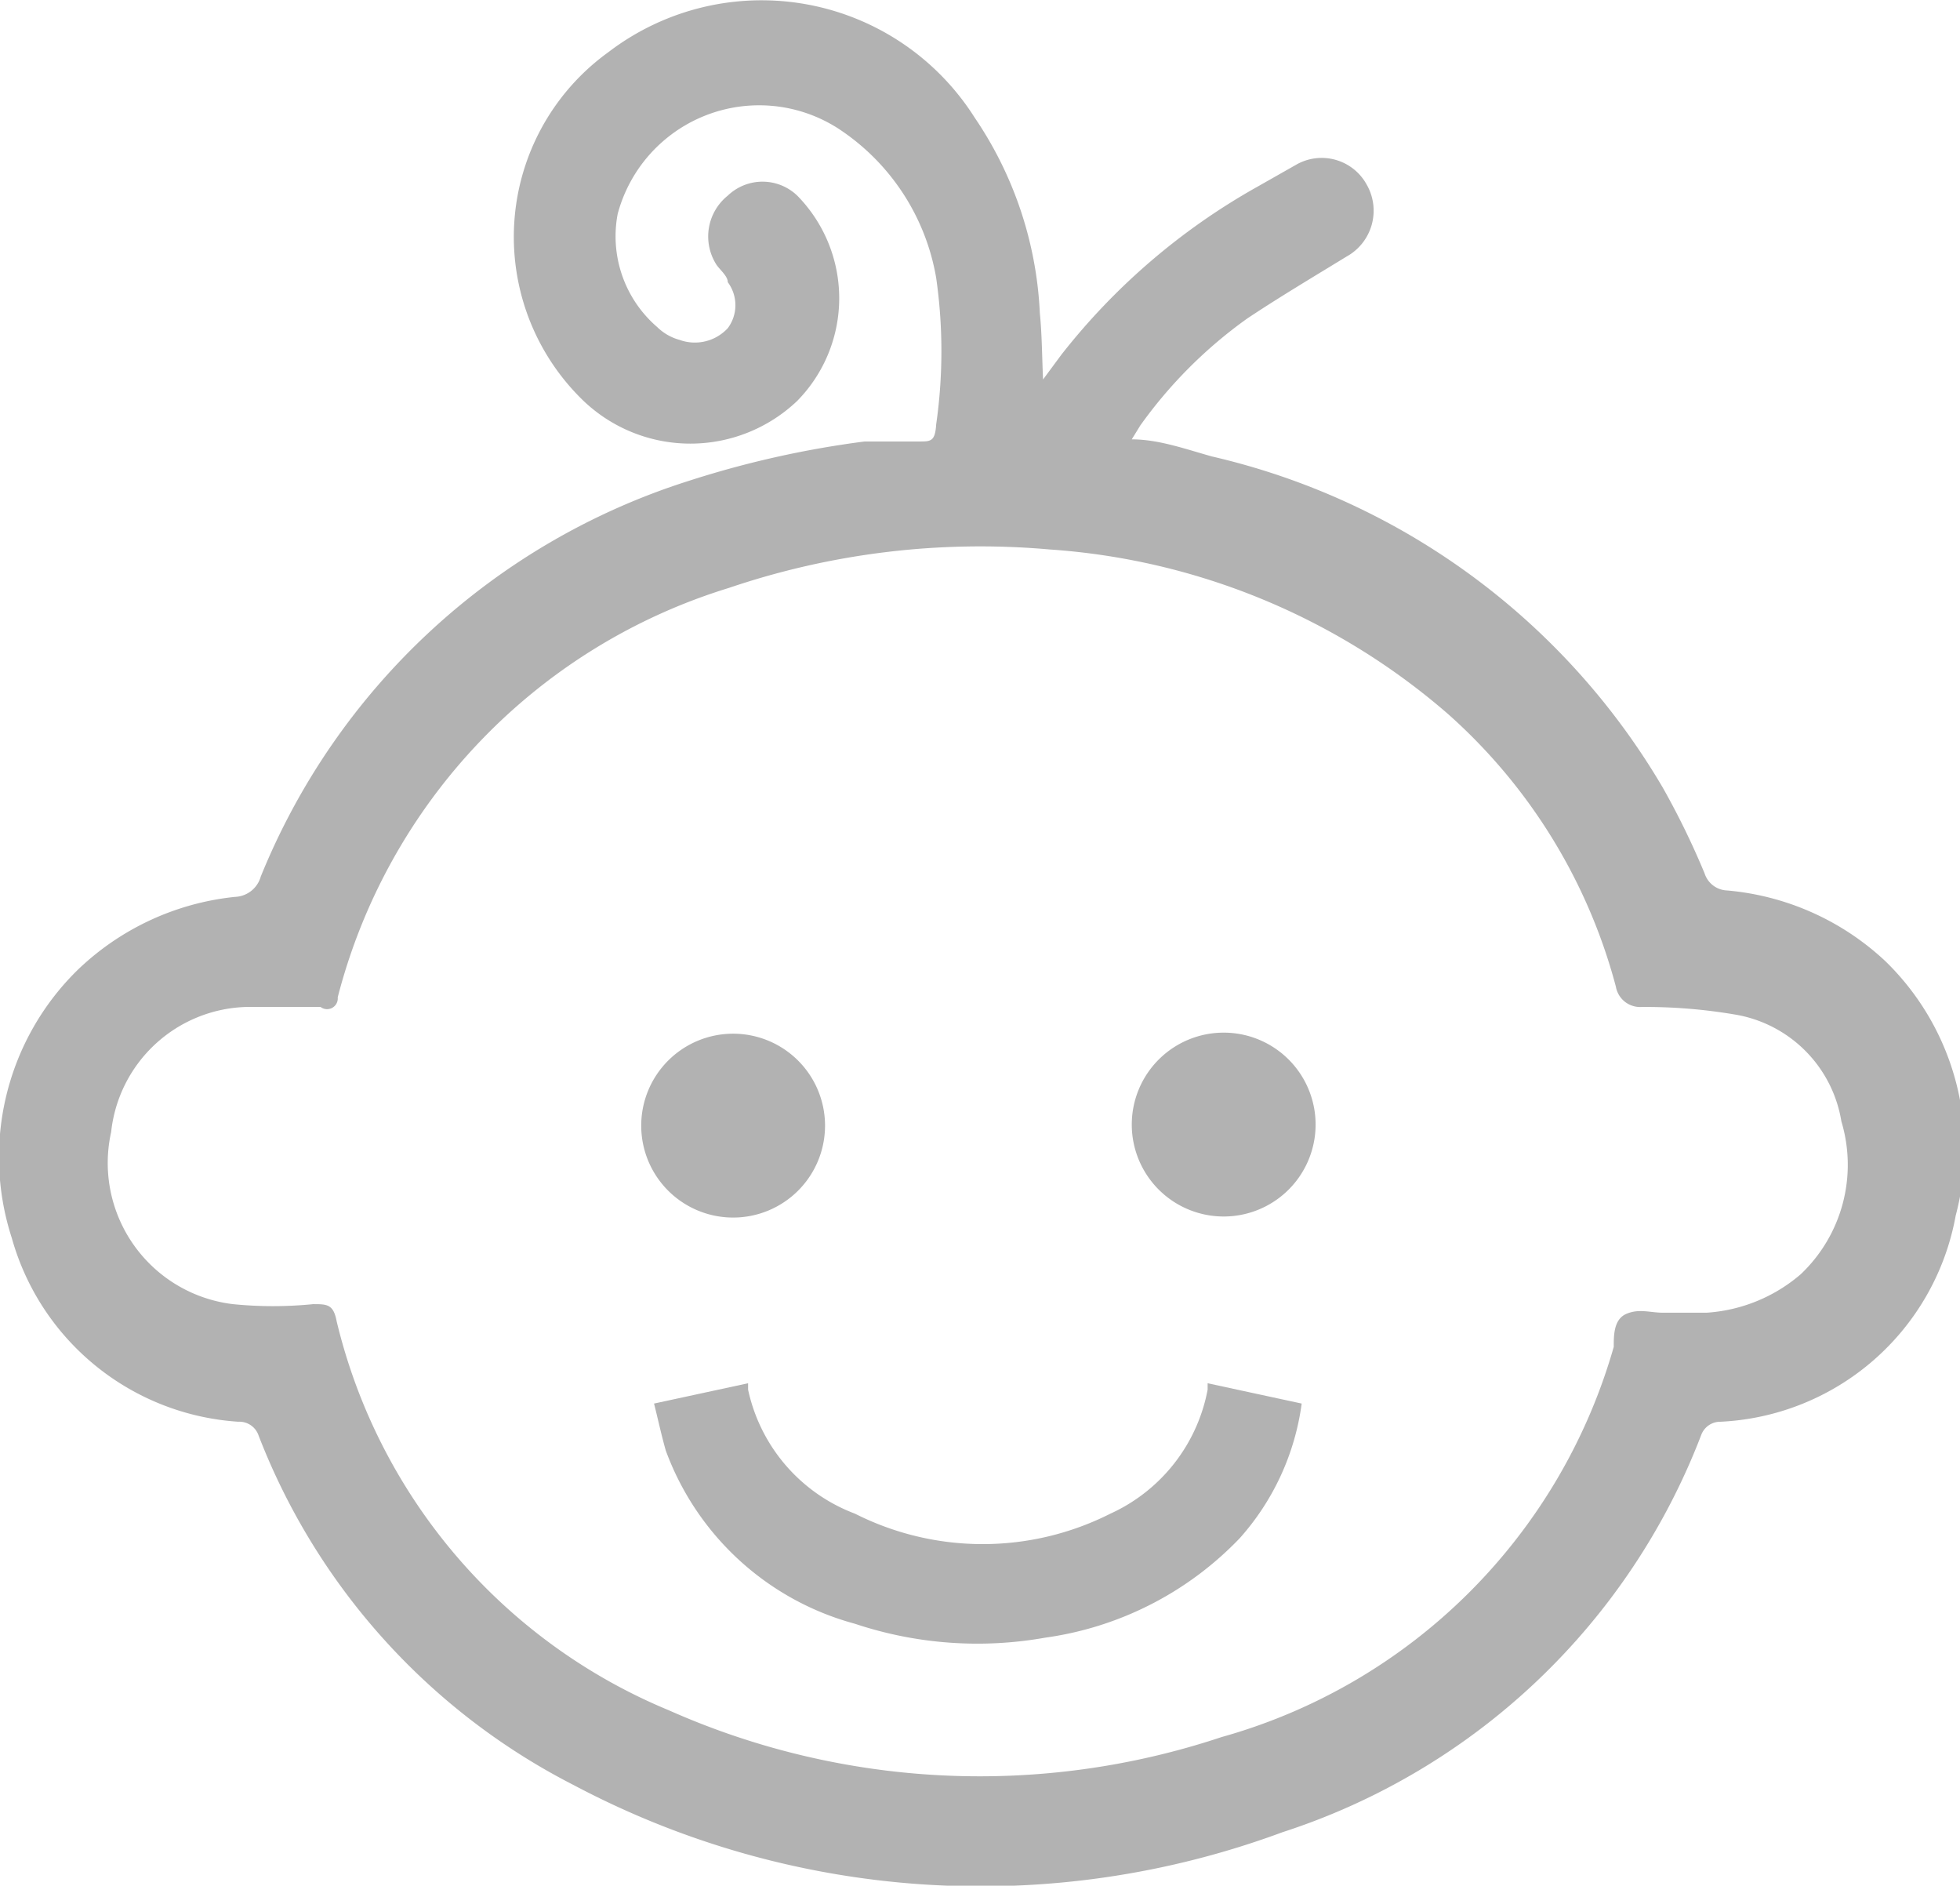 <svg xmlns="http://www.w3.org/2000/svg" viewBox="0 0 18.34 17.64"><defs><style>.b8c307b7-d5df-4796-846d-a54ed1aa5540{fill:#b2b2b2;}</style></defs><g id="be994114-ee68-48d6-83d5-8c03a4f1f455" data-name="Capa 2"><g id="a5549230-a3a2-4eac-abbf-8e5ed3c194d3" data-name="Capa 1"><path class="b8c307b7-d5df-4796-846d-a54ed1aa5540" d="M9.76,3.55l.17-.23a6.14,6.14,0,0,1,1.83-1.57l.37-.21a.48.48,0,0,1,.66.19.49.49,0,0,1-.19.67c-.31.19-.63.38-.93.58a4.29,4.29,0,0,0-1,1l-.08.13a.07.07,0,0,0,0,0c.25,0,.5.09.75.16a6.62,6.62,0,0,1,4.22,3.1,7.4,7.4,0,0,1,.39.8.23.23,0,0,0,.21.16,2.48,2.48,0,0,1,1.48.66,2.44,2.44,0,0,1,.66,2.38A2.35,2.35,0,0,1,16.1,13.3a.19.19,0,0,0-.18.12A6.26,6.26,0,0,1,12,17.14a8.13,8.13,0,0,1-6.63-.44,6.17,6.17,0,0,1-2.95-3.27.19.19,0,0,0-.19-.13A2.36,2.36,0,0,1,.11,11.58a2.45,2.45,0,0,1,.61-2.5A2.49,2.49,0,0,1,2.2,8.39a.26.26,0,0,0,.24-.19,6.41,6.41,0,0,1,4-3.7,9.17,9.17,0,0,1,1.65-.37l.51,0c.11,0,.15,0,.16-.16a4.83,4.83,0,0,0,0-1.37A2.09,2.09,0,0,0,7.84,1.2,1.37,1.37,0,0,0,5.78,2a1.12,1.12,0,0,0,.37,1.06.48.48,0,0,0,.21.12.42.42,0,0,0,.45-.11.36.36,0,0,0,0-.43c0-.06-.08-.12-.11-.17a.49.49,0,0,1,.11-.64.47.47,0,0,1,.65,0,1.37,1.37,0,0,1,0,1.92,1.45,1.45,0,0,1-2,0A2.13,2.13,0,0,1,5.69.49a2.36,2.36,0,0,1,3.43.61,3.54,3.54,0,0,1,.61,1.83C9.75,3.13,9.75,3.33,9.76,3.55Zm5.8,8.73.41,0a1.5,1.5,0,0,0,.88-.36,1.41,1.41,0,0,0,.38-1.43,1.21,1.21,0,0,0-1-1,5,5,0,0,0-.87-.07.23.23,0,0,1-.24-.19,5.19,5.19,0,0,0-1.57-2.55A6.34,6.34,0,0,0,9.82,5.14a7.32,7.32,0,0,0-3,.36A5.42,5.42,0,0,0,3.16,9.33.1.1,0,0,1,3,9.42c-.23,0-.47,0-.7,0a1.31,1.31,0,0,0-1.26,1.17,1.33,1.33,0,0,0,1.14,1.61,3.78,3.78,0,0,0,.75,0c.13,0,.19,0,.22.16A5.27,5.27,0,0,0,6.26,16a7.16,7.16,0,0,0,5.17.25A5.3,5.3,0,0,0,15.1,12.6c0-.11,0-.26.12-.31S15.44,12.28,15.56,12.28Z"/><path class="b8c307b7-d5df-4796-846d-a54ed1aa5540" d="M6.12,13.13,7,12.94,7,13A1.6,1.6,0,0,0,8,14.16a2.65,2.65,0,0,0,2.39,0A1.6,1.6,0,0,0,11.3,13s0,0,0-.06l.88.19a2.36,2.36,0,0,1-.58,1.26,3.11,3.11,0,0,1-1.82.93A3.62,3.62,0,0,1,8,15.19a2.61,2.61,0,0,1-1.77-1.62C6.19,13.43,6.16,13.29,6.12,13.13Z"/><path class="b8c307b7-d5df-4796-846d-a54ed1aa5540" d="M6,10.53a.86.86,0,0,1,.86-.86.86.86,0,1,1-.86.86Z"/><path class="b8c307b7-d5df-4796-846d-a54ed1aa5540" d="M11.46,11.38a.86.86,0,1,1,.85-.84A.86.86,0,0,1,11.46,11.38Z"/></g></g></svg>